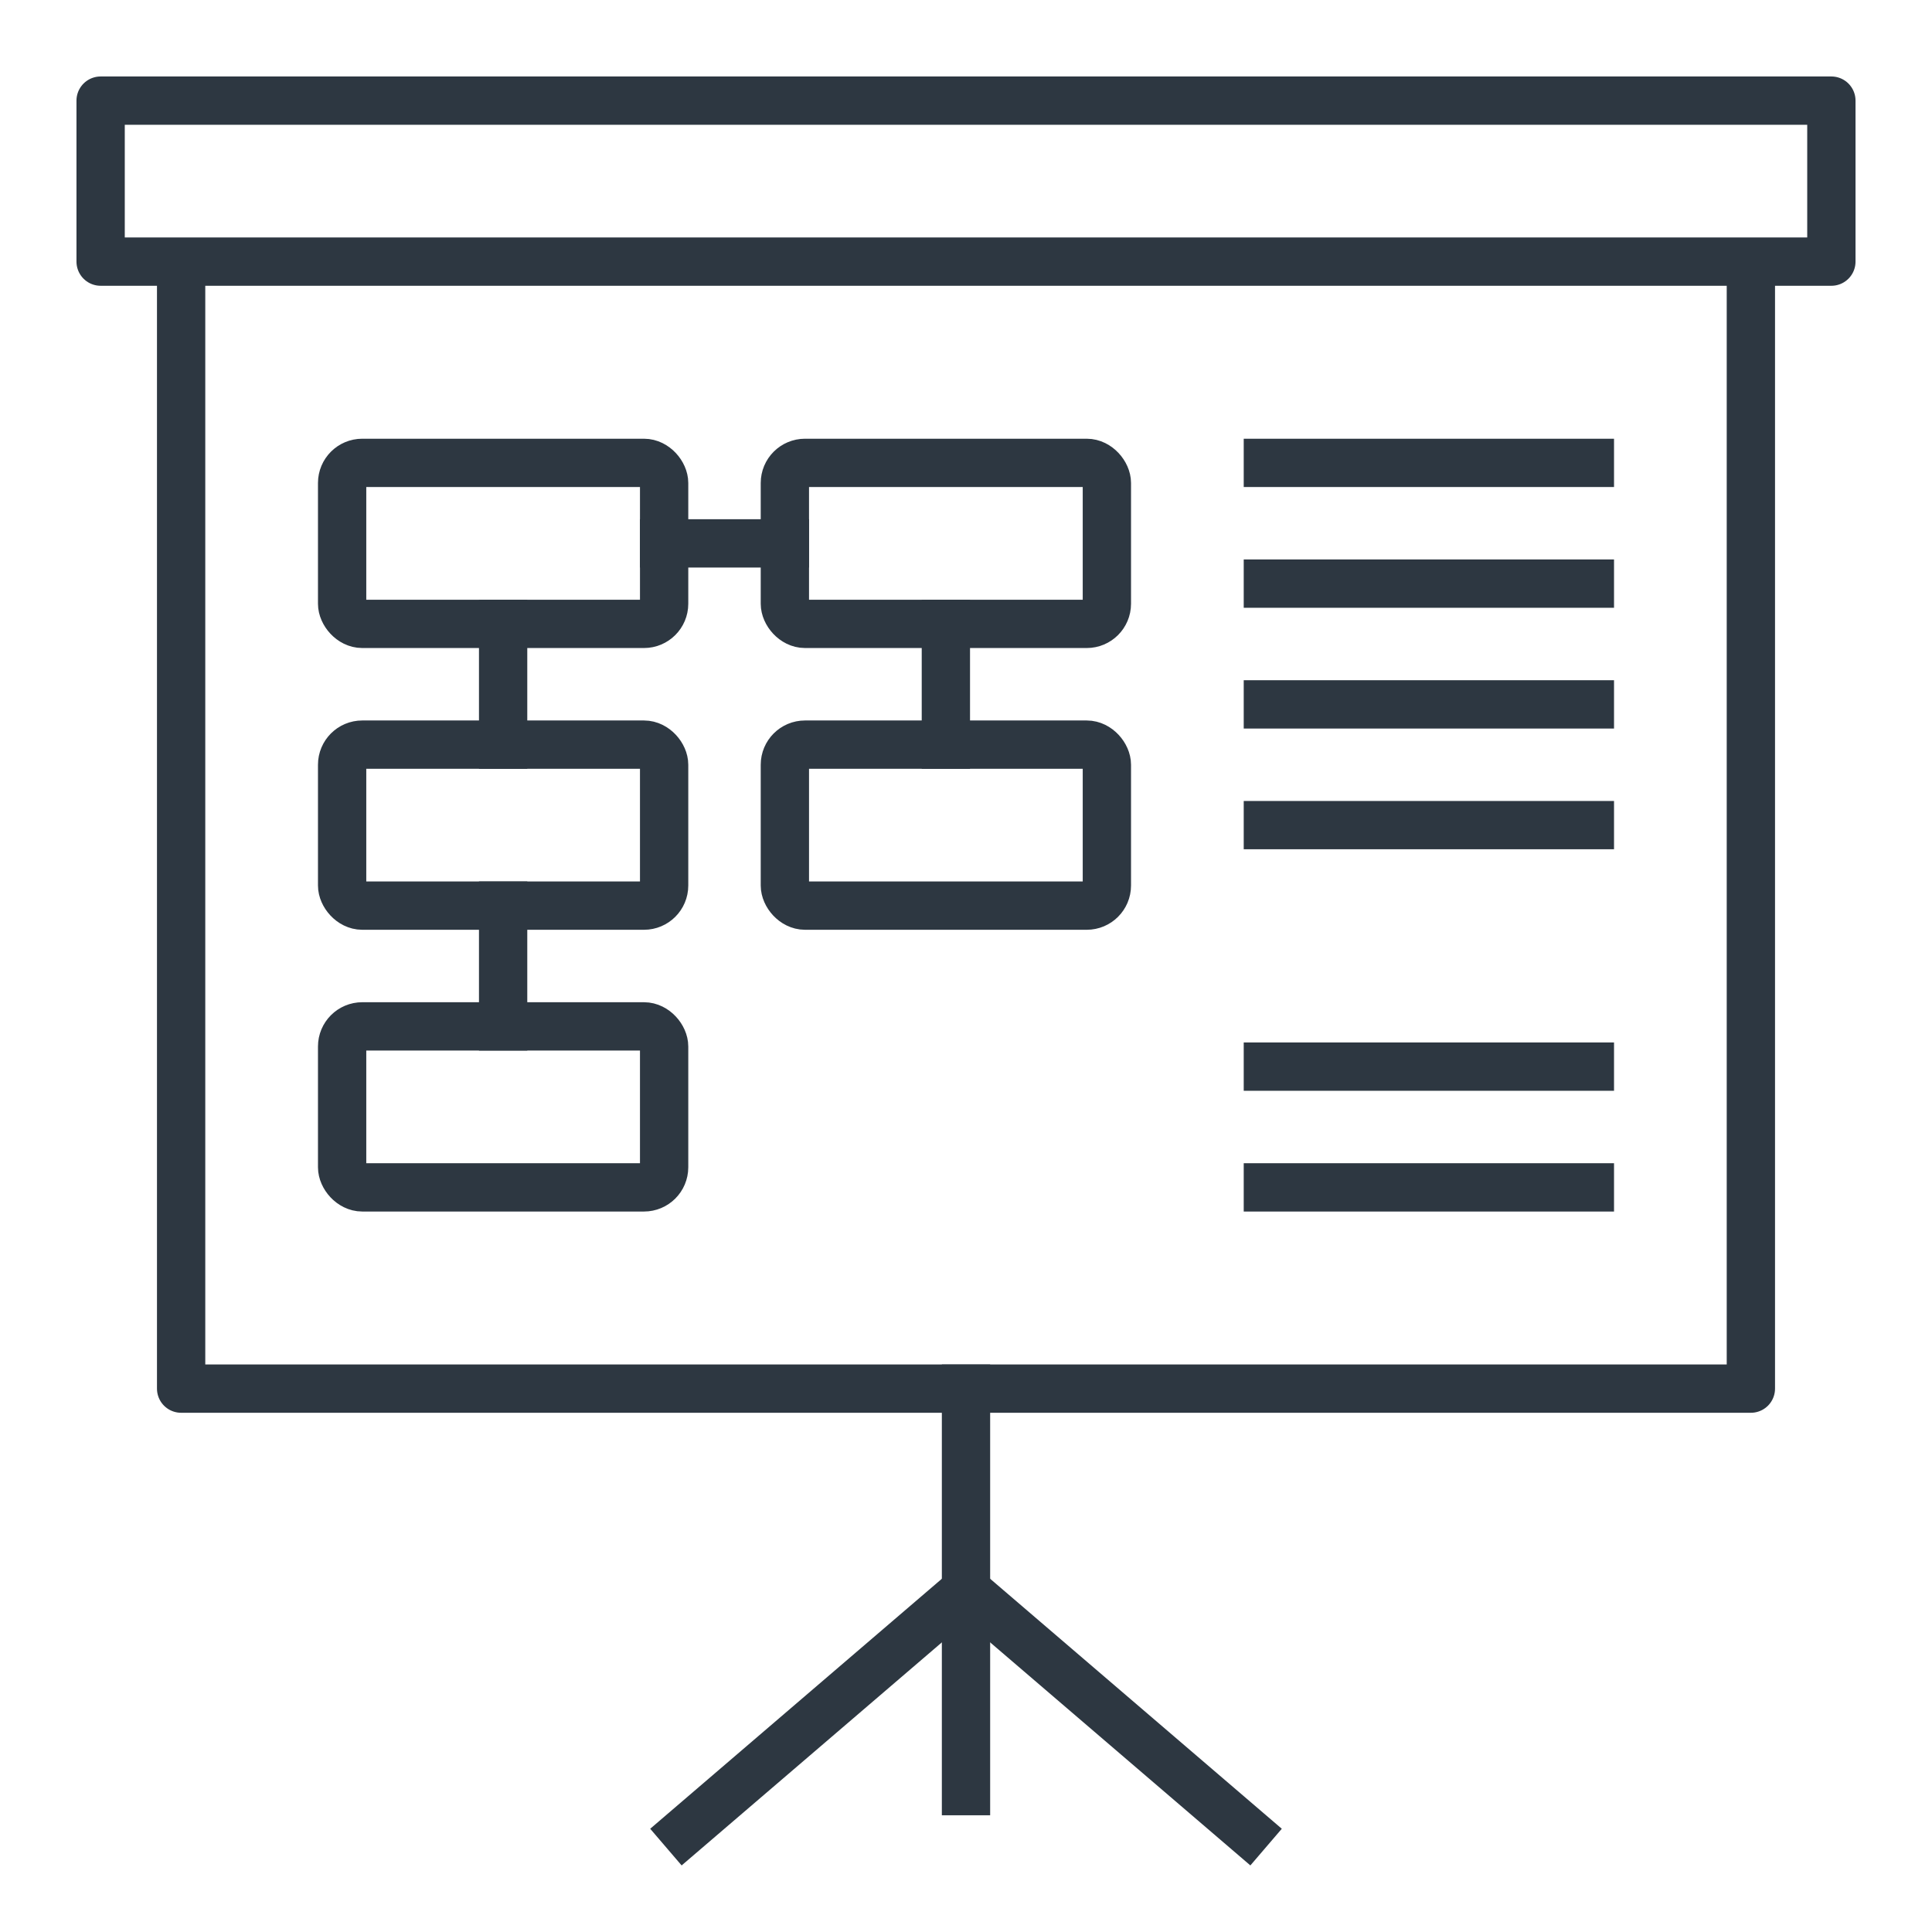 <?xml version="1.0" encoding="UTF-8"?><svg  xmlns="http://www.w3.org/2000/svg" viewBox="0 0 48 48"><rect x="2.5" y="2.5" width="43" height="4" fill="none" stroke="#2d3741" stroke-linejoin="round" stroke-width="1.2"/><polyline points="4.5 6.5 4.5 34.5 43.5 34.5 43.5 6.5" fill="none" stroke="#2d3741" stroke-linejoin="round" stroke-width="1.2"/><line x1="24" y1="44.5" x2="24" y2="34.5" fill="none" stroke="#2d3741" stroke-linecap="square" stroke-miterlimit="10" stroke-width="1.2"/><polyline points="17 45.5 24 39.5 31 45.5" fill="none" stroke="#2d3741" stroke-linecap="square" stroke-miterlimit="10" stroke-width="1.2"/><rect x="8.5" y="11.5" width="8" height="4" rx=".5" ry=".5" fill="none" stroke="#2d3741" stroke-linecap="square" stroke-linejoin="round" stroke-width="1.2"/><rect x="19.5" y="11.5" width="8" height="4" rx=".5" ry=".5" fill="none" stroke="#2d3741" stroke-linecap="square" stroke-linejoin="round" stroke-width="1.2"/><rect x="19.5" y="18.5" width="8" height="4" rx=".5" ry=".5" fill="none" stroke="#2d3741" stroke-linecap="square" stroke-linejoin="round" stroke-width="1.2"/><rect x="8.5" y="18.5" width="8" height="4" rx=".5" ry=".5" fill="none" stroke="#2d3741" stroke-linecap="square" stroke-linejoin="round" stroke-width="1.2"/><rect x="8.5" y="25.5" width="8" height="4" rx=".5" ry=".5" fill="none" stroke="#2d3741" stroke-linecap="square" stroke-linejoin="round" stroke-width="1.2"/><line x1="12.5" y1="15.5" x2="12.5" y2="18.5" fill="none" stroke="#2d3741" stroke-linecap="square" stroke-linejoin="round" stroke-width="1.2"/><line x1="23.5" y1="15.5" x2="23.5" y2="18.5" fill="none" stroke="#2d3741" stroke-linecap="square" stroke-linejoin="round" stroke-width="1.2"/><line x1="12.5" y1="22.5" x2="12.5" y2="25.5" fill="none" stroke="#2d3741" stroke-linecap="square" stroke-linejoin="round" stroke-width="1.2"/><line x1="16.5" y1="13.5" x2="19.5" y2="13.5" fill="none" stroke="#2d3741" stroke-linecap="square" stroke-linejoin="round" stroke-width="1.2"/><line x1="31.5" y1="11.5" x2="39.5" y2="11.5" fill="none" stroke="#2d3741" stroke-linecap="square" stroke-linejoin="round" stroke-width="1.2"/><line x1="31.5" y1="14.5" x2="39.5" y2="14.5" fill="none" stroke="#2d3741" stroke-linecap="square" stroke-linejoin="round" stroke-width="1.2"/><line x1="31.5" y1="17.5" x2="39.5" y2="17.5" fill="none" stroke="#2d3741" stroke-linecap="square" stroke-linejoin="round" stroke-width="1.2"/><line x1="31.5" y1="20.5" x2="39.5" y2="20.5" fill="none" stroke="#2d3741" stroke-linecap="square" stroke-linejoin="round" stroke-width="1.2"/><line x1="31.5" y1="26.5" x2="39.5" y2="26.5" fill="none" stroke="#2d3741" stroke-linecap="square" stroke-linejoin="round" stroke-width="1.2"/><line x1="31.5" y1="29.5" x2="39.5" y2="29.5" fill="none" stroke="#2d3741" stroke-linecap="square" stroke-linejoin="round" stroke-width="1.2"/></svg>